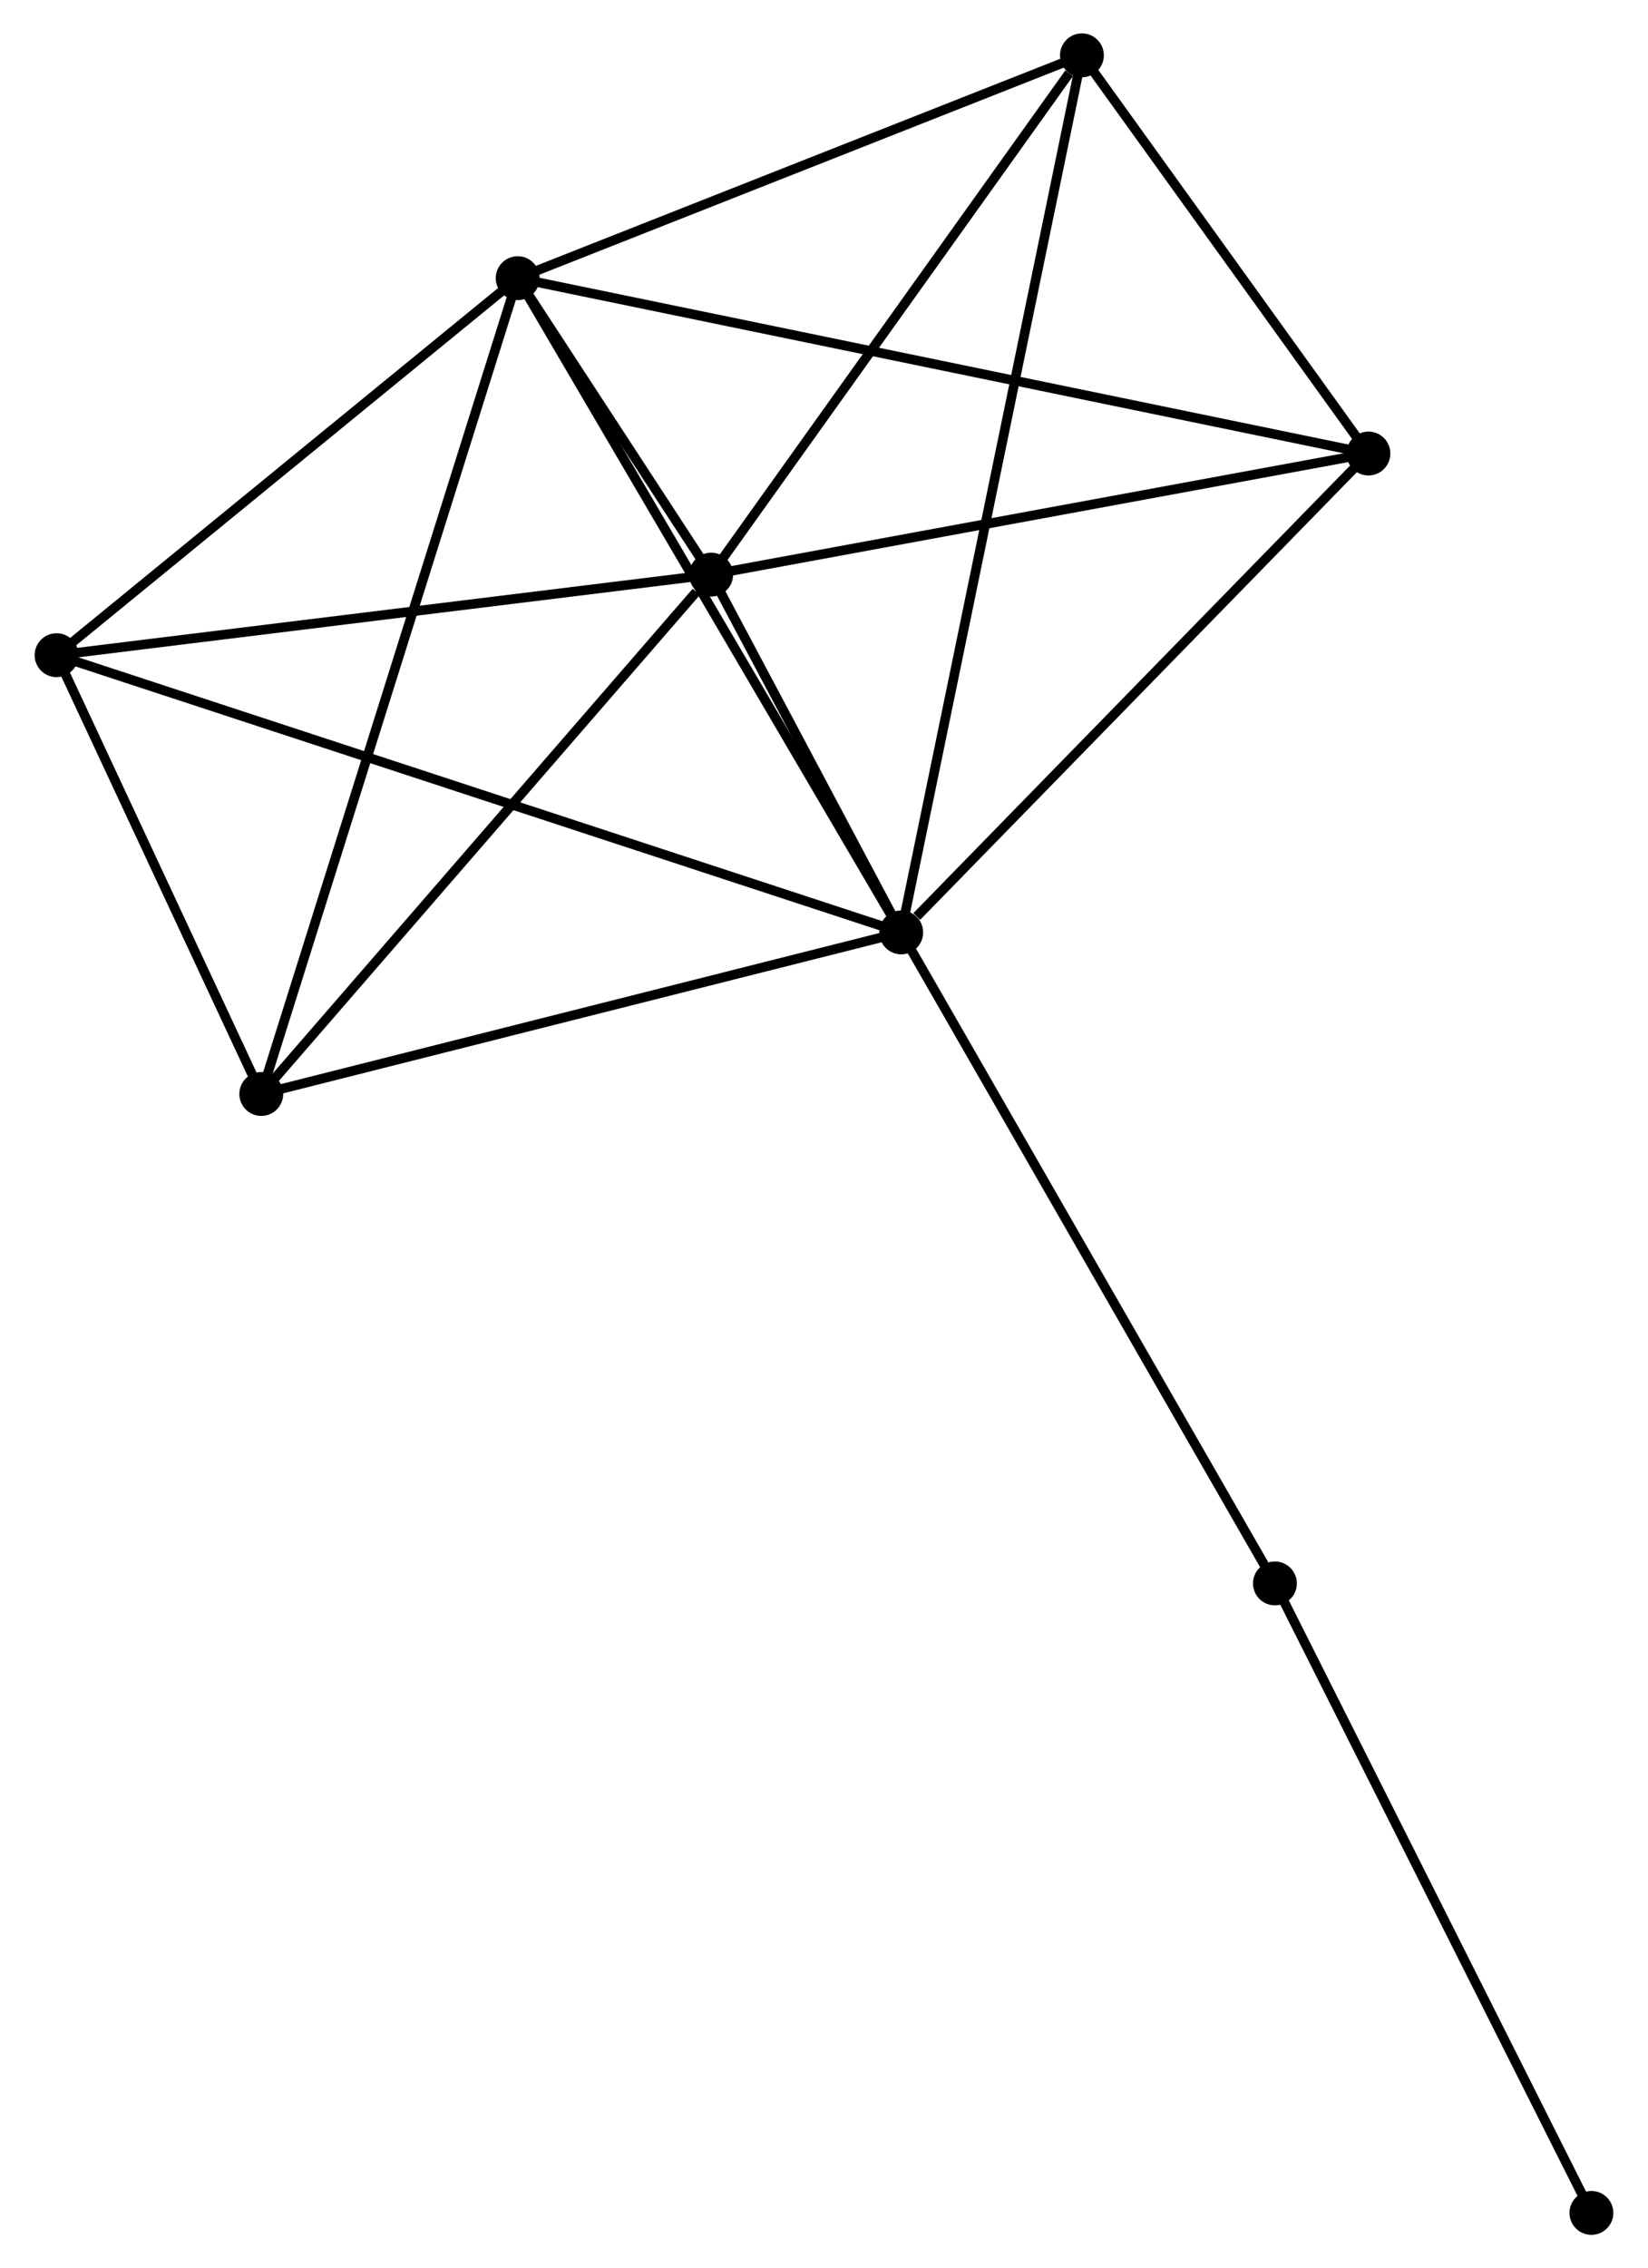 <?xml version="1.0" encoding="UTF-8" standalone="no"?>
<!DOCTYPE svg PUBLIC "-//W3C//DTD SVG 1.1//EN"
 "http://www.w3.org/Graphics/SVG/1.1/DTD/svg11.dtd">
<!-- Generated by graphviz version 2.36.0 (20140111.2315)
 -->
<!-- Title: %3 Pages: 1 -->
<svg width="173pt" height="238pt"
 viewBox="0.00 0.00 172.58 237.79" xmlns="http://www.w3.org/2000/svg" xmlns:xlink="http://www.w3.org/1999/xlink">
<g id="graph0" class="graph" transform="scale(1 1) rotate(0) translate(4 233.794)">
<title>%3</title>
<!-- 0 -->
<g id="node1" class="node"><title>0</title>
<ellipse fill="black" stroke="black" cx="90.389" cy="-136.044" rx="1.8" ry="1.8"/>
</g>
<!-- 1 -->
<g id="node2" class="node"><title>1</title>
<ellipse fill="black" stroke="black" cx="50.163" cy="-204.633" rx="1.8" ry="1.8"/>
</g>
<!-- 0&#45;&#45;1 -->
<g id="edge1" class="edge"><title>0&#45;&#45;1</title>
<path fill="none" stroke="black" d="M89.395,-137.739C83.878,-147.146 57.068,-192.858 51.27,-202.745"/>
</g>
<!-- 2 -->
<g id="node3" class="node"><title>2</title>
<ellipse fill="black" stroke="black" cx="70.457" cy="-173.551" rx="1.8" ry="1.8"/>
</g>
<!-- 0&#45;&#45;2 -->
<g id="edge2" class="edge"><title>0&#45;&#45;2</title>
<path fill="none" stroke="black" d="M89.533,-137.655C86.314,-143.713 74.946,-165.103 71.473,-171.639"/>
</g>
<!-- 3 -->
<g id="node4" class="node"><title>3</title>
<ellipse fill="black" stroke="black" cx="109.343" cy="-227.994" rx="1.8" ry="1.8"/>
</g>
<!-- 0&#45;&#45;3 -->
<g id="edge3" class="edge"><title>0&#45;&#45;3</title>
<path fill="none" stroke="black" d="M90.785,-137.964C93.252,-149.931 106.489,-214.148 108.95,-226.084"/>
</g>
<!-- 4 -->
<g id="node5" class="node"><title>4</title>
<ellipse fill="black" stroke="black" cx="1.8" cy="-165.106" rx="1.8" ry="1.8"/>
</g>
<!-- 0&#45;&#45;4 -->
<g id="edge4" class="edge"><title>0&#45;&#45;4</title>
<path fill="none" stroke="black" d="M88.539,-136.651C77.01,-140.433 15.139,-160.73 3.64,-164.502"/>
</g>
<!-- 5 -->
<g id="node6" class="node"><title>5</title>
<ellipse fill="black" stroke="black" cx="139.39" cy="-186.248" rx="1.8" ry="1.8"/>
</g>
<!-- 0&#45;&#45;5 -->
<g id="edge5" class="edge"><title>0&#45;&#45;5</title>
<path fill="none" stroke="black" d="M92.02,-137.714C99.592,-145.473 131.251,-177.909 138.085,-184.911"/>
</g>
<!-- 6 -->
<g id="node7" class="node"><title>6</title>
<ellipse fill="black" stroke="black" cx="23.27" cy="-119.105" rx="1.8" ry="1.8"/>
</g>
<!-- 0&#45;&#45;6 -->
<g id="edge6" class="edge"><title>0&#45;&#45;6</title>
<path fill="none" stroke="black" d="M88.453,-135.555C78.652,-133.082 34.605,-121.966 25.087,-119.564"/>
</g>
<!-- 7 -->
<g id="node8" class="node"><title>7</title>
<ellipse fill="black" stroke="black" cx="129.584" cy="-67.794" rx="1.8" ry="1.8"/>
</g>
<!-- 0&#45;&#45;7 -->
<g id="edge7" class="edge"><title>0&#45;&#45;7</title>
<path fill="none" stroke="black" d="M91.358,-134.357C96.734,-124.996 122.855,-79.511 128.505,-69.673"/>
</g>
<!-- 1&#45;&#45;2 -->
<g id="edge8" class="edge"><title>1&#45;&#45;2</title>
<path fill="none" stroke="black" d="M51.254,-202.962C54.81,-197.515 66.036,-180.321 69.457,-175.082"/>
</g>
<!-- 1&#45;&#45;3 -->
<g id="edge9" class="edge"><title>1&#45;&#45;3</title>
<path fill="none" stroke="black" d="M51.87,-205.307C60.36,-208.659 97.996,-223.515 107.272,-227.176"/>
</g>
<!-- 1&#45;&#45;4 -->
<g id="edge10" class="edge"><title>1&#45;&#45;4</title>
<path fill="none" stroke="black" d="M48.553,-203.318C41.211,-197.317 10.922,-172.561 3.465,-166.466"/>
</g>
<!-- 1&#45;&#45;5 -->
<g id="edge11" class="edge"><title>1&#45;&#45;5</title>
<path fill="none" stroke="black" d="M52.026,-204.249C63.638,-201.856 125.954,-189.016 137.536,-186.63"/>
</g>
<!-- 1&#45;&#45;6 -->
<g id="edge12" class="edge"><title>1&#45;&#45;6</title>
<path fill="none" stroke="black" d="M49.601,-202.847C46.101,-191.716 27.32,-131.984 23.829,-120.882"/>
</g>
<!-- 2&#45;&#45;3 -->
<g id="edge13" class="edge"><title>2&#45;&#45;3</title>
<path fill="none" stroke="black" d="M71.751,-175.362C77.654,-183.628 102.009,-217.725 108.005,-226.12"/>
</g>
<!-- 2&#45;&#45;4 -->
<g id="edge14" class="edge"><title>2&#45;&#45;4</title>
<path fill="none" stroke="black" d="M68.476,-173.307C58.45,-172.074 13.395,-166.532 3.659,-165.334"/>
</g>
<!-- 2&#45;&#45;5 -->
<g id="edge15" class="edge"><title>2&#45;&#45;5</title>
<path fill="none" stroke="black" d="M72.445,-173.917C82.511,-175.771 127.748,-184.104 137.523,-185.904"/>
</g>
<!-- 2&#45;&#45;6 -->
<g id="edge16" class="edge"><title>2&#45;&#45;6</title>
<path fill="none" stroke="black" d="M68.887,-171.739C61.595,-163.325 31.108,-128.149 24.526,-120.555"/>
</g>
<!-- 3&#45;&#45;5 -->
<g id="edge17" class="edge"><title>3&#45;&#45;5</title>
<path fill="none" stroke="black" d="M110.634,-226.2C115.577,-219.333 133.261,-194.763 138.137,-187.988"/>
</g>
<!-- 4&#45;&#45;6 -->
<g id="edge18" class="edge"><title>4&#45;&#45;6</title>
<path fill="none" stroke="black" d="M2.723,-163.129C6.254,-155.563 18.891,-128.488 22.375,-121.023"/>
</g>
<!-- 8 -->
<g id="node9" class="node"><title>8</title>
<ellipse fill="black" stroke="black" cx="162.779" cy="-1.8" rx="1.8" ry="1.8"/>
</g>
<!-- 7&#45;&#45;8 -->
<g id="edge19" class="edge"><title>7&#45;&#45;8</title>
<path fill="none" stroke="black" d="M130.405,-66.163C134.957,-57.112 157.081,-13.13 161.866,-3.617"/>
</g>
</g>
</svg>

